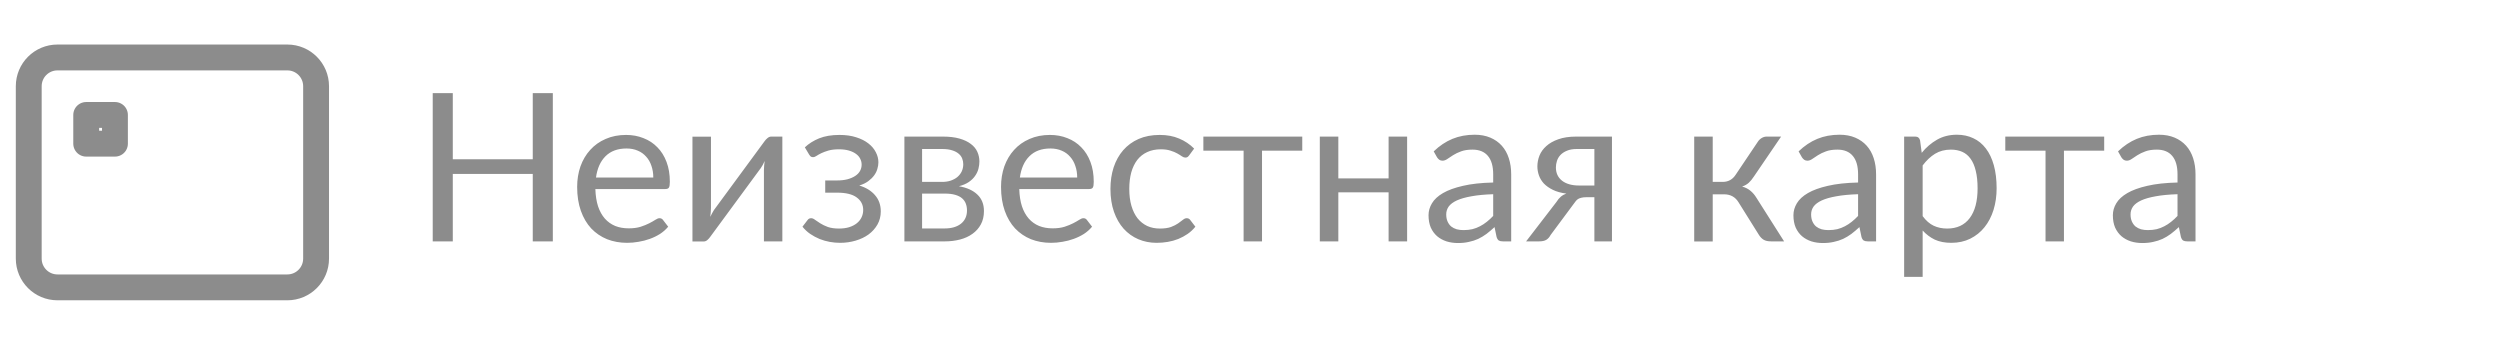 <svg fill="none" height="20" viewBox="0 0 145 20" width="145" xmlns="http://www.w3.org/2000/svg">
    <path
        d="M32.064 5.402V14H30.9V10.088H26.262V14H25.098V5.402H26.262V9.236H30.9V5.402H32.064ZM37.891 10.298C37.891 10.05 37.855 9.824 37.783 9.62C37.715 9.412 37.613 9.234 37.477 9.086C37.345 8.934 37.183 8.818 36.991 8.738C36.799 8.654 36.581 8.612 36.337 8.612C35.825 8.612 35.419 8.762 35.119 9.062C34.823 9.358 34.639 9.77 34.567 10.298H37.891ZM38.755 13.148C38.623 13.308 38.465 13.448 38.281 13.568C38.097 13.684 37.899 13.78 37.687 13.856C37.479 13.932 37.263 13.988 37.039 14.024C36.815 14.064 36.593 14.084 36.373 14.084C35.953 14.084 35.565 14.014 35.209 13.874C34.857 13.73 34.551 13.522 34.291 13.25C34.035 12.974 33.835 12.634 33.691 12.23C33.547 11.826 33.475 11.362 33.475 10.838C33.475 10.414 33.539 10.018 33.667 9.65C33.799 9.282 33.987 8.964 34.231 8.696C34.475 8.424 34.773 8.212 35.125 8.06C35.477 7.904 35.873 7.826 36.313 7.826C36.677 7.826 37.013 7.888 37.321 8.012C37.633 8.132 37.901 8.308 38.125 8.54C38.353 8.768 38.531 9.052 38.659 9.392C38.787 9.728 38.851 10.112 38.851 10.544C38.851 10.712 38.833 10.824 38.797 10.88C38.761 10.936 38.693 10.964 38.593 10.964H34.531C34.543 11.348 34.595 11.682 34.687 11.966C34.783 12.25 34.915 12.488 35.083 12.68C35.251 12.868 35.451 13.01 35.683 13.106C35.915 13.198 36.175 13.244 36.463 13.244C36.731 13.244 36.961 13.214 37.153 13.154C37.349 13.09 37.517 13.022 37.657 12.95C37.797 12.878 37.913 12.812 38.005 12.752C38.101 12.688 38.183 12.656 38.251 12.656C38.339 12.656 38.407 12.69 38.455 12.758L38.755 13.148ZM45.376 7.922V14H44.308V9.872C44.308 9.792 44.312 9.706 44.32 9.614C44.328 9.522 44.338 9.43 44.35 9.338C44.314 9.418 44.278 9.492 44.242 9.56C44.206 9.628 44.168 9.69 44.128 9.746L41.194 13.736C41.15 13.8 41.094 13.862 41.026 13.922C40.962 13.978 40.89 14.006 40.81 14.006H40.162V7.928H41.236V12.056C41.236 12.132 41.232 12.216 41.224 12.308C41.216 12.396 41.206 12.486 41.194 12.578C41.23 12.502 41.266 12.432 41.302 12.368C41.338 12.3 41.374 12.238 41.41 12.182L44.344 8.192C44.388 8.128 44.444 8.068 44.512 8.012C44.58 7.952 44.654 7.922 44.734 7.922H45.376ZM46.681 8.546C46.909 8.33 47.185 8.156 47.509 8.024C47.837 7.892 48.231 7.826 48.691 7.826C49.059 7.826 49.383 7.872 49.663 7.964C49.943 8.052 50.177 8.17 50.365 8.318C50.557 8.466 50.701 8.636 50.797 8.828C50.897 9.016 50.947 9.212 50.947 9.416C50.947 9.536 50.927 9.662 50.887 9.794C50.851 9.926 50.789 10.052 50.701 10.172C50.613 10.292 50.499 10.404 50.359 10.508C50.219 10.612 50.045 10.696 49.837 10.76C50.225 10.876 50.529 11.062 50.749 11.318C50.973 11.574 51.085 11.888 51.085 12.26C51.085 12.54 51.021 12.794 50.893 13.022C50.765 13.246 50.593 13.438 50.377 13.598C50.161 13.754 49.909 13.874 49.621 13.958C49.337 14.042 49.039 14.084 48.727 14.084C48.531 14.084 48.331 14.066 48.127 14.03C47.927 13.994 47.731 13.938 47.539 13.862C47.347 13.782 47.165 13.684 46.993 13.568C46.825 13.452 46.675 13.312 46.543 13.148L46.843 12.758C46.891 12.69 46.959 12.656 47.047 12.656C47.119 12.656 47.195 12.688 47.275 12.752C47.359 12.812 47.461 12.88 47.581 12.956C47.701 13.032 47.847 13.102 48.019 13.166C48.195 13.226 48.409 13.256 48.661 13.256C48.881 13.256 49.077 13.23 49.249 13.178C49.425 13.122 49.573 13.046 49.693 12.95C49.813 12.854 49.905 12.74 49.969 12.608C50.033 12.476 50.065 12.332 50.065 12.176C50.065 11.876 49.939 11.634 49.687 11.45C49.439 11.266 49.061 11.174 48.553 11.174H47.863V10.466H48.553C48.773 10.466 48.971 10.444 49.147 10.4C49.323 10.352 49.473 10.288 49.597 10.208C49.721 10.128 49.815 10.032 49.879 9.92C49.943 9.804 49.975 9.68 49.975 9.548C49.975 9.428 49.947 9.314 49.891 9.206C49.839 9.098 49.757 9.004 49.645 8.924C49.537 8.844 49.401 8.78 49.237 8.732C49.073 8.684 48.881 8.66 48.661 8.66C48.421 8.66 48.217 8.684 48.049 8.732C47.885 8.78 47.745 8.832 47.629 8.888C47.517 8.944 47.425 8.996 47.353 9.044C47.281 9.092 47.219 9.116 47.167 9.116C47.115 9.116 47.071 9.106 47.035 9.086C47.003 9.066 46.967 9.024 46.927 8.96L46.681 8.546ZM54.789 13.25C55.189 13.25 55.505 13.158 55.737 12.974C55.969 12.786 56.085 12.53 56.085 12.206C56.085 12.062 56.063 11.932 56.019 11.816C55.975 11.696 55.903 11.592 55.803 11.504C55.703 11.416 55.569 11.348 55.401 11.3C55.237 11.252 55.035 11.228 54.795 11.228H53.481V13.25H54.789ZM53.481 8.642V10.55H54.651C54.827 10.55 54.989 10.526 55.137 10.478C55.289 10.426 55.419 10.356 55.527 10.268C55.635 10.176 55.719 10.068 55.779 9.944C55.839 9.816 55.869 9.676 55.869 9.524C55.869 9.412 55.849 9.304 55.809 9.2C55.769 9.092 55.701 8.998 55.605 8.918C55.509 8.834 55.383 8.768 55.227 8.72C55.071 8.668 54.879 8.642 54.651 8.642H53.481ZM54.681 7.922C55.057 7.922 55.379 7.96 55.647 8.036C55.915 8.112 56.135 8.216 56.307 8.348C56.479 8.476 56.605 8.628 56.685 8.804C56.765 8.98 56.805 9.168 56.805 9.368C56.805 9.5 56.787 9.638 56.751 9.782C56.715 9.926 56.651 10.064 56.559 10.196C56.471 10.328 56.349 10.448 56.193 10.556C56.041 10.66 55.849 10.742 55.617 10.802C56.081 10.882 56.439 11.044 56.691 11.288C56.943 11.528 57.069 11.846 57.069 12.242C57.069 12.538 57.009 12.796 56.889 13.016C56.773 13.232 56.611 13.414 56.403 13.562C56.199 13.71 55.959 13.82 55.683 13.892C55.407 13.964 55.111 14 54.795 14H52.455V7.922H54.681ZM62.477 10.298C62.477 10.05 62.441 9.824 62.368 9.62C62.3 9.412 62.199 9.234 62.062 9.086C61.931 8.934 61.769 8.818 61.577 8.738C61.385 8.654 61.166 8.612 60.922 8.612C60.41 8.612 60.005 8.762 59.705 9.062C59.408 9.358 59.224 9.77 59.153 10.298H62.477ZM63.34 13.148C63.209 13.308 63.05 13.448 62.867 13.568C62.682 13.684 62.484 13.78 62.273 13.856C62.065 13.932 61.849 13.988 61.624 14.024C61.401 14.064 61.178 14.084 60.959 14.084C60.538 14.084 60.151 14.014 59.794 13.874C59.443 13.73 59.136 13.522 58.877 13.25C58.62 12.974 58.42 12.634 58.276 12.23C58.133 11.826 58.06 11.362 58.06 10.838C58.06 10.414 58.124 10.018 58.252 9.65C58.385 9.282 58.572 8.964 58.816 8.696C59.06 8.424 59.358 8.212 59.711 8.06C60.062 7.904 60.459 7.826 60.898 7.826C61.263 7.826 61.599 7.888 61.907 8.012C62.218 8.132 62.486 8.308 62.711 8.54C62.938 8.768 63.117 9.052 63.245 9.392C63.373 9.728 63.437 10.112 63.437 10.544C63.437 10.712 63.419 10.824 63.383 10.88C63.346 10.936 63.279 10.964 63.178 10.964H59.117C59.129 11.348 59.181 11.682 59.273 11.966C59.368 12.25 59.501 12.488 59.669 12.68C59.837 12.868 60.036 13.01 60.269 13.106C60.501 13.198 60.761 13.244 61.048 13.244C61.316 13.244 61.547 13.214 61.739 13.154C61.934 13.09 62.102 13.022 62.242 12.95C62.383 12.878 62.498 12.812 62.59 12.752C62.687 12.688 62.769 12.656 62.837 12.656C62.925 12.656 62.992 12.69 63.041 12.758L63.34 13.148ZM68.978 9.002C68.946 9.046 68.914 9.08 68.882 9.104C68.85 9.128 68.806 9.14 68.75 9.14C68.69 9.14 68.624 9.116 68.552 9.068C68.48 9.016 68.39 8.96 68.282 8.9C68.178 8.84 68.048 8.786 67.892 8.738C67.74 8.686 67.552 8.66 67.328 8.66C67.028 8.66 66.764 8.714 66.536 8.822C66.308 8.926 66.116 9.078 65.96 9.278C65.808 9.478 65.692 9.72 65.612 10.004C65.536 10.288 65.498 10.606 65.498 10.958C65.498 11.326 65.54 11.654 65.624 11.942C65.708 12.226 65.826 12.466 65.978 12.662C66.134 12.854 66.32 13.002 66.536 13.106C66.756 13.206 67.002 13.256 67.274 13.256C67.534 13.256 67.748 13.226 67.916 13.166C68.084 13.102 68.222 13.032 68.33 12.956C68.442 12.88 68.534 12.812 68.606 12.752C68.682 12.688 68.756 12.656 68.828 12.656C68.916 12.656 68.984 12.69 69.032 12.758L69.332 13.148C69.2 13.312 69.05 13.452 68.882 13.568C68.714 13.684 68.532 13.782 68.336 13.862C68.144 13.938 67.942 13.994 67.73 14.03C67.518 14.066 67.302 14.084 67.082 14.084C66.702 14.084 66.348 14.014 66.02 13.874C65.696 13.734 65.414 13.532 65.174 13.268C64.934 13 64.746 12.672 64.61 12.284C64.474 11.896 64.406 11.454 64.406 10.958C64.406 10.506 64.468 10.088 64.592 9.704C64.72 9.32 64.904 8.99 65.144 8.714C65.388 8.434 65.686 8.216 66.038 8.06C66.394 7.904 66.802 7.826 67.262 7.826C67.69 7.826 68.066 7.896 68.39 8.036C68.718 8.172 69.008 8.366 69.26 8.618L68.978 9.002ZM75.531 8.738H73.197V14H72.129V8.738H69.795V7.922H75.531V8.738ZM81.613 7.922V14H80.539V11.156H77.623V14H76.549V7.922H77.623V10.346H80.539V7.922H81.613ZM86.605 11.264C86.113 11.28 85.693 11.32 85.345 11.384C85.001 11.444 84.719 11.524 84.499 11.624C84.283 11.724 84.125 11.842 84.025 11.978C83.929 12.114 83.881 12.266 83.881 12.434C83.881 12.594 83.907 12.732 83.959 12.848C84.011 12.964 84.081 13.06 84.169 13.136C84.261 13.208 84.367 13.262 84.487 13.298C84.611 13.33 84.743 13.346 84.883 13.346C85.071 13.346 85.243 13.328 85.399 13.292C85.555 13.252 85.701 13.196 85.837 13.124C85.977 13.052 86.109 12.966 86.233 12.866C86.361 12.766 86.485 12.652 86.605 12.524V11.264ZM83.155 8.78C83.491 8.456 83.853 8.214 84.241 8.054C84.629 7.894 85.059 7.814 85.531 7.814C85.871 7.814 86.173 7.87 86.437 7.982C86.701 8.094 86.923 8.25 87.103 8.45C87.283 8.65 87.419 8.892 87.511 9.176C87.603 9.46 87.649 9.772 87.649 10.112V14H87.175C87.071 14 86.991 13.984 86.935 13.952C86.879 13.916 86.835 13.848 86.803 13.748L86.683 13.172C86.523 13.32 86.367 13.452 86.215 13.568C86.063 13.68 85.903 13.776 85.735 13.856C85.567 13.932 85.387 13.99 85.195 14.03C85.007 14.074 84.797 14.096 84.565 14.096C84.329 14.096 84.107 14.064 83.899 14C83.691 13.932 83.509 13.832 83.353 13.7C83.201 13.568 83.079 13.402 82.987 13.202C82.899 12.998 82.855 12.758 82.855 12.482C82.855 12.242 82.921 12.012 83.053 11.792C83.185 11.568 83.399 11.37 83.695 11.198C83.991 11.026 84.377 10.886 84.853 10.778C85.329 10.666 85.913 10.602 86.605 10.586V10.112C86.605 9.64 86.503 9.284 86.299 9.044C86.095 8.8 85.797 8.678 85.405 8.678C85.141 8.678 84.919 8.712 84.739 8.78C84.563 8.844 84.409 8.918 84.277 9.002C84.149 9.082 84.037 9.156 83.941 9.224C83.849 9.288 83.757 9.32 83.665 9.32C83.593 9.32 83.531 9.302 83.479 9.266C83.427 9.226 83.383 9.178 83.347 9.122L83.155 8.78ZM92.474 10.76V8.642H91.454C91.226 8.642 91.034 8.676 90.878 8.744C90.722 8.808 90.596 8.892 90.5 8.996C90.408 9.096 90.342 9.21 90.302 9.338C90.262 9.462 90.242 9.586 90.242 9.71C90.242 10.038 90.362 10.296 90.602 10.484C90.842 10.668 91.17 10.76 91.586 10.76H92.474ZM93.494 7.922V14H92.474V11.438H92.006C91.894 11.438 91.8 11.448 91.724 11.468C91.652 11.484 91.588 11.508 91.532 11.54C91.48 11.572 91.434 11.614 91.394 11.666C91.354 11.714 91.312 11.77 91.268 11.834L89.936 13.628C89.868 13.756 89.784 13.85 89.684 13.91C89.588 13.97 89.446 14 89.258 14H88.514L90.278 11.708C90.422 11.468 90.612 11.308 90.848 11.228C90.54 11.188 90.28 11.116 90.068 11.012C89.856 10.908 89.682 10.786 89.546 10.646C89.414 10.502 89.318 10.344 89.258 10.172C89.198 10 89.168 9.826 89.168 9.65C89.168 9.442 89.208 9.234 89.288 9.026C89.372 8.818 89.504 8.634 89.684 8.474C89.864 8.31 90.096 8.178 90.38 8.078C90.668 7.974 91.016 7.922 91.424 7.922H93.494ZM101.954 8.222C102.01 8.134 102.084 8.062 102.176 8.006C102.268 7.95 102.366 7.922 102.47 7.922H103.304L101.726 10.238C101.63 10.386 101.53 10.508 101.426 10.604C101.322 10.696 101.194 10.768 101.042 10.82C101.234 10.872 101.396 10.954 101.528 11.066C101.66 11.174 101.778 11.314 101.882 11.486L103.478 14H102.734C102.542 14 102.394 13.968 102.29 13.904C102.186 13.84 102.096 13.748 102.02 13.628L100.838 11.738C100.65 11.426 100.368 11.27 99.992 11.27H99.338V14.006H98.264V7.922H99.338V10.55H99.914C100.234 10.55 100.484 10.414 100.664 10.142L101.954 8.222ZM107.769 11.264C107.277 11.28 106.857 11.32 106.509 11.384C106.165 11.444 105.883 11.524 105.663 11.624C105.447 11.724 105.289 11.842 105.189 11.978C105.093 12.114 105.045 12.266 105.045 12.434C105.045 12.594 105.071 12.732 105.123 12.848C105.175 12.964 105.245 13.06 105.333 13.136C105.425 13.208 105.531 13.262 105.651 13.298C105.775 13.33 105.907 13.346 106.047 13.346C106.235 13.346 106.407 13.328 106.563 13.292C106.719 13.252 106.865 13.196 107.001 13.124C107.141 13.052 107.273 12.966 107.397 12.866C107.525 12.766 107.649 12.652 107.769 12.524V11.264ZM104.319 8.78C104.655 8.456 105.017 8.214 105.405 8.054C105.793 7.894 106.223 7.814 106.695 7.814C107.035 7.814 107.337 7.87 107.601 7.982C107.865 8.094 108.087 8.25 108.267 8.45C108.447 8.65 108.583 8.892 108.675 9.176C108.767 9.46 108.813 9.772 108.813 10.112V14H108.339C108.235 14 108.155 13.984 108.099 13.952C108.043 13.916 107.999 13.848 107.967 13.748L107.847 13.172C107.687 13.32 107.531 13.452 107.379 13.568C107.227 13.68 107.067 13.776 106.899 13.856C106.731 13.932 106.551 13.99 106.359 14.03C106.171 14.074 105.961 14.096 105.729 14.096C105.493 14.096 105.271 14.064 105.063 14C104.855 13.932 104.673 13.832 104.517 13.7C104.365 13.568 104.243 13.402 104.151 13.202C104.063 12.998 104.019 12.758 104.019 12.482C104.019 12.242 104.085 12.012 104.217 11.792C104.349 11.568 104.563 11.37 104.859 11.198C105.155 11.026 105.541 10.886 106.017 10.778C106.493 10.666 107.077 10.602 107.769 10.586V10.112C107.769 9.64 107.667 9.284 107.463 9.044C107.259 8.8 106.961 8.678 106.569 8.678C106.305 8.678 106.083 8.712 105.903 8.78C105.727 8.844 105.573 8.918 105.441 9.002C105.313 9.082 105.201 9.156 105.105 9.224C105.013 9.288 104.921 9.32 104.829 9.32C104.757 9.32 104.695 9.302 104.643 9.266C104.591 9.226 104.547 9.178 104.511 9.122L104.319 8.78ZM111.514 12.536C111.71 12.8 111.924 12.986 112.156 13.094C112.388 13.202 112.648 13.256 112.936 13.256C113.504 13.256 113.94 13.054 114.244 12.65C114.548 12.246 114.7 11.67 114.7 10.922C114.7 10.526 114.664 10.186 114.592 9.902C114.524 9.618 114.424 9.386 114.292 9.206C114.16 9.022 113.998 8.888 113.806 8.804C113.614 8.72 113.396 8.678 113.152 8.678C112.804 8.678 112.498 8.758 112.234 8.918C111.974 9.078 111.734 9.304 111.514 9.596V12.536ZM111.46 8.864C111.716 8.548 112.012 8.294 112.348 8.102C112.684 7.91 113.068 7.814 113.5 7.814C113.852 7.814 114.17 7.882 114.454 8.018C114.738 8.15 114.98 8.348 115.18 8.612C115.38 8.872 115.534 9.196 115.642 9.584C115.75 9.972 115.804 10.418 115.804 10.922C115.804 11.37 115.744 11.788 115.624 12.176C115.504 12.56 115.33 12.894 115.102 13.178C114.878 13.458 114.602 13.68 114.274 13.844C113.95 14.004 113.584 14.084 113.176 14.084C112.804 14.084 112.484 14.022 112.216 13.898C111.952 13.77 111.718 13.594 111.514 13.37V16.058H110.44V7.922H111.082C111.234 7.922 111.328 7.996 111.364 8.144L111.46 8.864ZM122.043 8.738H119.709V14H118.641V8.738H116.307V7.922H122.043V8.738ZM126.296 11.264C125.804 11.28 125.384 11.32 125.036 11.384C124.692 11.444 124.41 11.524 124.19 11.624C123.974 11.724 123.816 11.842 123.716 11.978C123.62 12.114 123.572 12.266 123.572 12.434C123.572 12.594 123.598 12.732 123.65 12.848C123.702 12.964 123.772 13.06 123.86 13.136C123.952 13.208 124.058 13.262 124.178 13.298C124.302 13.33 124.434 13.346 124.574 13.346C124.762 13.346 124.934 13.328 125.09 13.292C125.246 13.252 125.392 13.196 125.528 13.124C125.668 13.052 125.8 12.966 125.924 12.866C126.052 12.766 126.176 12.652 126.296 12.524V11.264ZM122.846 8.78C123.182 8.456 123.544 8.214 123.932 8.054C124.32 7.894 124.75 7.814 125.222 7.814C125.562 7.814 125.864 7.87 126.128 7.982C126.392 8.094 126.614 8.25 126.794 8.45C126.974 8.65 127.11 8.892 127.202 9.176C127.294 9.46 127.34 9.772 127.34 10.112V14H126.866C126.762 14 126.682 13.984 126.626 13.952C126.57 13.916 126.526 13.848 126.494 13.748L126.374 13.172C126.214 13.32 126.058 13.452 125.906 13.568C125.754 13.68 125.594 13.776 125.426 13.856C125.258 13.932 125.078 13.99 124.886 14.03C124.698 14.074 124.488 14.096 124.256 14.096C124.02 14.096 123.798 14.064 123.59 14C123.382 13.932 123.2 13.832 123.044 13.7C122.892 13.568 122.77 13.402 122.678 13.202C122.59 12.998 122.546 12.758 122.546 12.482C122.546 12.242 122.612 12.012 122.744 11.792C122.876 11.568 123.09 11.37 123.386 11.198C123.682 11.026 124.068 10.886 124.544 10.778C125.02 10.666 125.604 10.602 126.296 10.586V10.112C126.296 9.64 126.194 9.284 125.99 9.044C125.786 8.8 125.488 8.678 125.096 8.678C124.832 8.678 124.61 8.712 124.43 8.78C124.254 8.844 124.1 8.918 123.968 9.002C123.84 9.082 123.728 9.156 123.632 9.224C123.54 9.288 123.448 9.32 123.356 9.32C123.284 9.32 123.222 9.302 123.17 9.266C123.118 9.226 123.074 9.178 123.038 9.122L122.846 8.78Z"
        fill="#8C8C8C" />
    <path
        d="M16.667 3.333H3.333C2.413 3.333 1.667 4.079 1.667 5V15C1.667 15.92 2.413 16.667 3.333 16.667H16.667C17.587 16.667 18.333 15.92 18.333 15V5C18.333 4.079 17.587 3.333 16.667 3.333Z"
        stroke="#8C8C8C" stroke-linecap="round" stroke-linejoin="round" stroke-width="1.5" />
    <path d="M6.667 6.667H5V8.333H6.667V6.667Z" stroke="#8C8C8C" stroke-linecap="round"
        stroke-linejoin="round" stroke-width="1.5" />
</svg>
